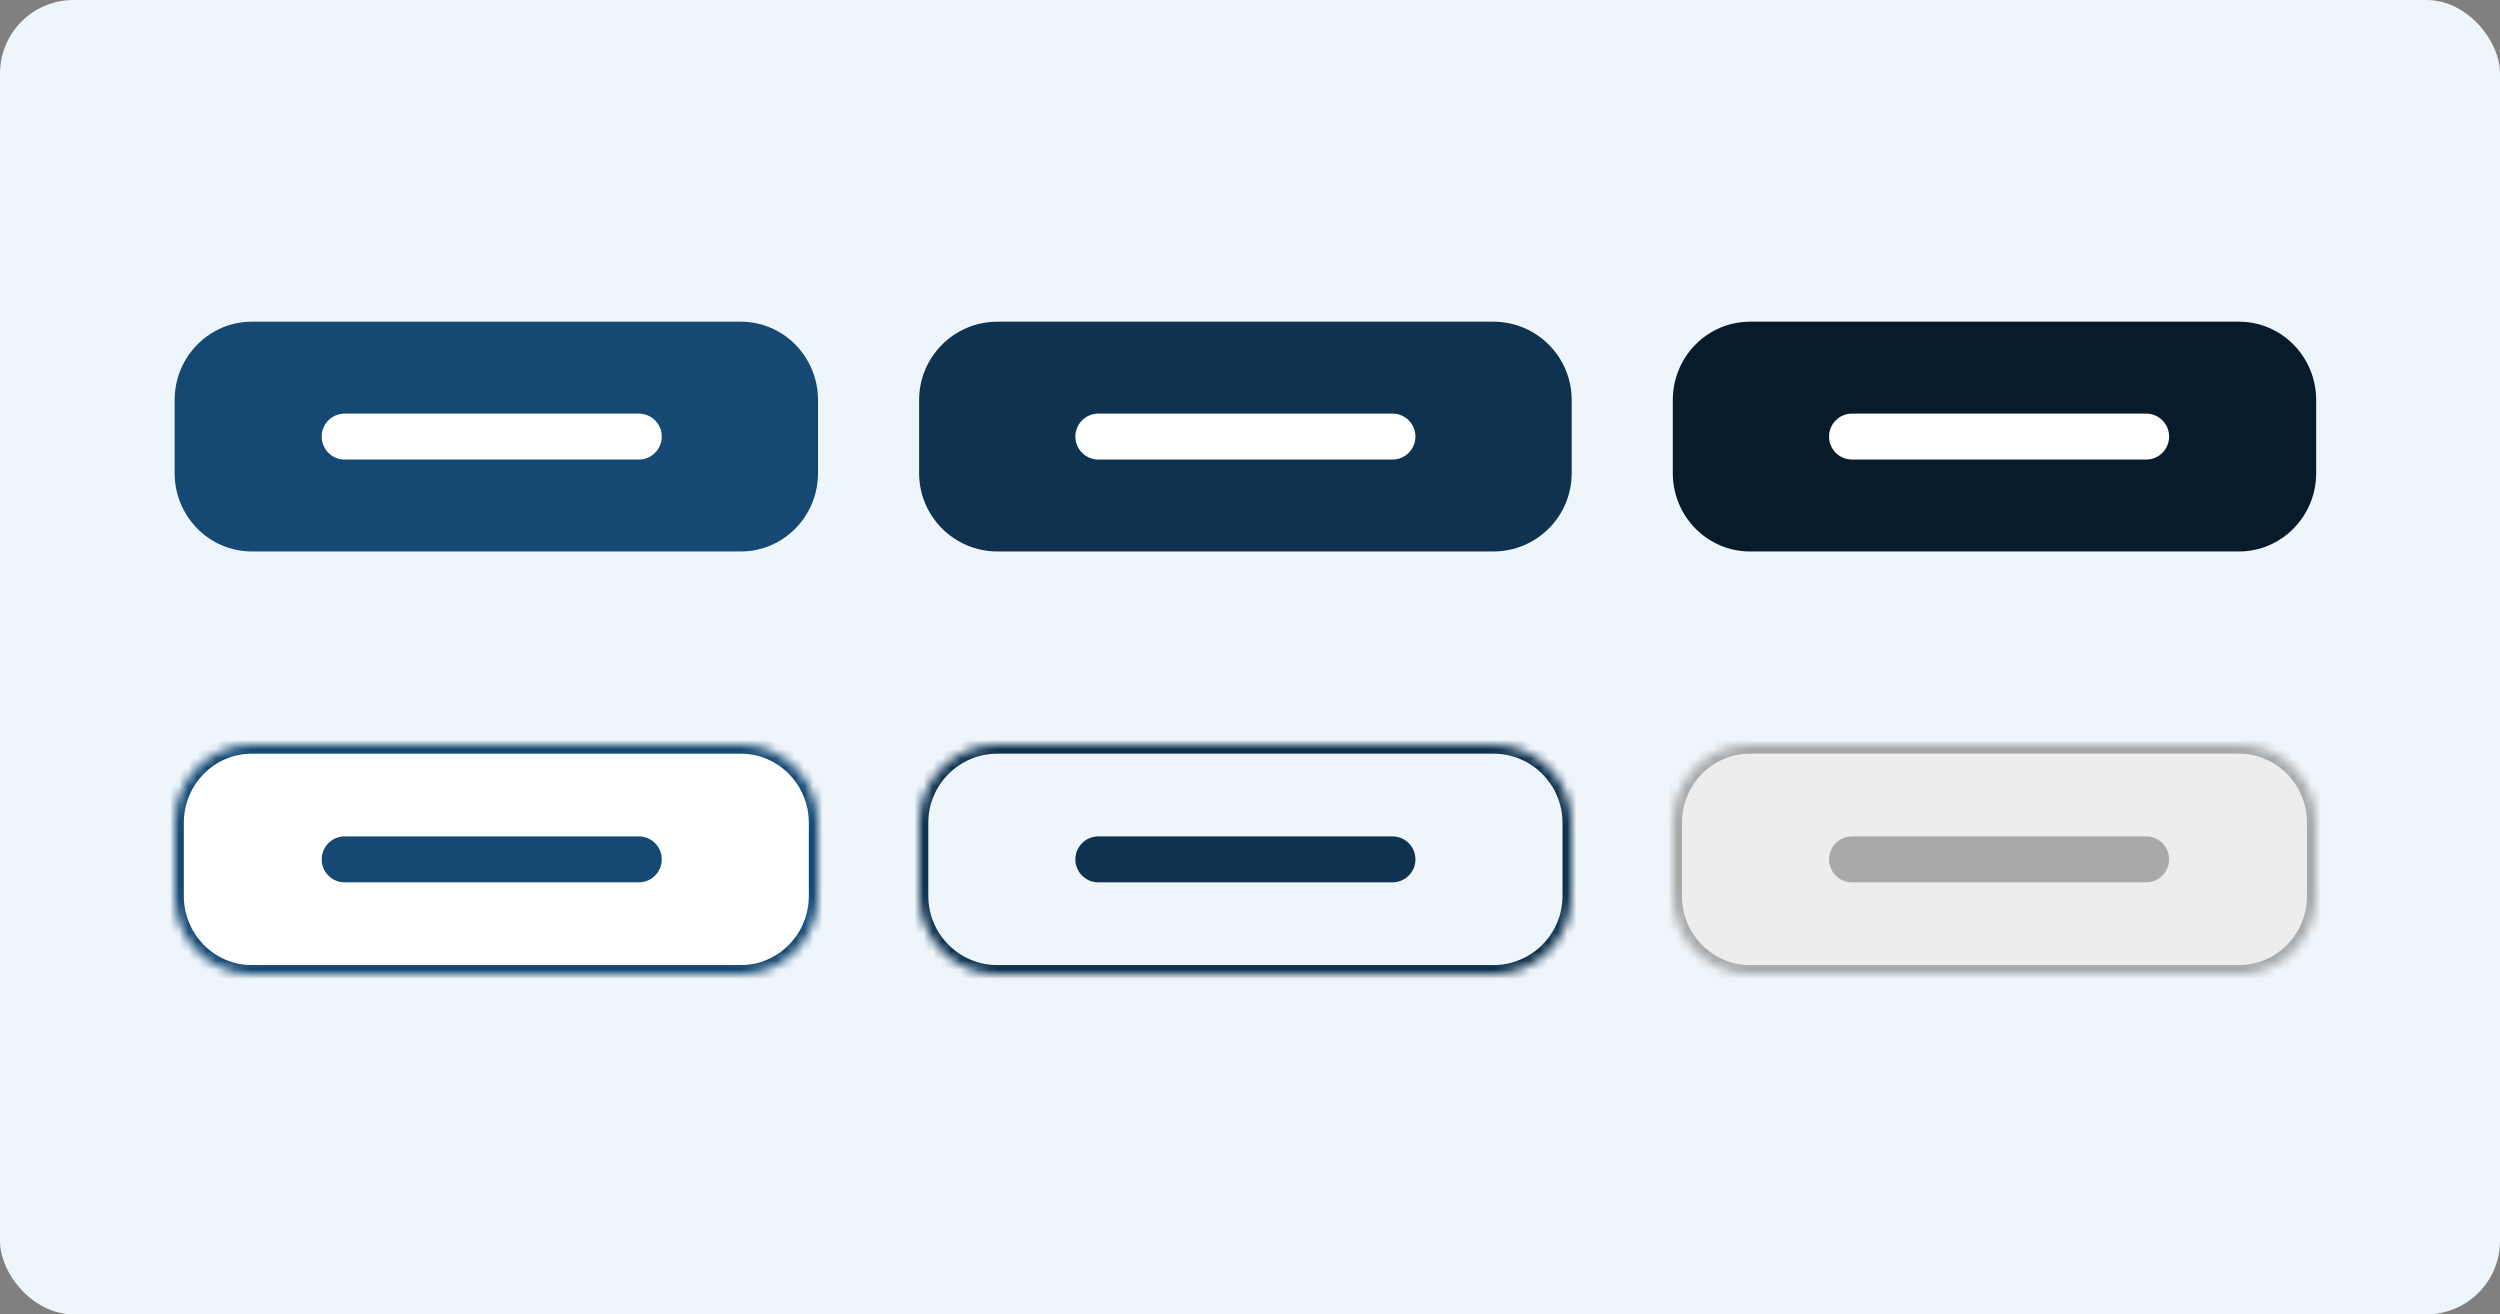 <svg width="272" height="143" viewBox="0 0 272 143" fill="none" xmlns="http://www.w3.org/2000/svg">
<rect x="0" y="0" width="272" height="143" fill="#808080" stroke="none"/>
<g id="Button-card-art">
<rect id="190x100 top rounded rectangle" width="272" height="143" rx="8" fill="#EFF6FB"/>
<path id="Vector" d="M80.6 35H27.4C22.761 35 19 38.816 19 43.523V51.477C19 56.184 22.761 60 27.4 60H80.6C85.239 60 89 56.184 89 51.477V43.523C89 38.816 85.239 35 80.6 35Z" fill="#154973"/>
<path id="Vector_2" d="M162.48 35H108.52C103.815 35 100 38.816 100 43.523V51.477C100 56.184 103.815 60 108.52 60H162.48C167.185 60 171 56.184 171 51.477V43.523C171 38.816 167.185 35 162.48 35Z" fill="#0E324F"/>
<path id="Vector_3" d="M243.6 35H190.4C185.761 35 182 38.816 182 43.523V51.477C182 56.184 185.761 60 190.4 60H243.6C248.239 60 252 56.184 252 51.477V43.523C252 38.816 248.239 35 243.6 35Z" fill="#081B2B"/>
<g id="Vector_4">
<mask id="path-5-inside-1_319_221" fill="white">
<path d="M80.6 81H27.4C22.761 81 19 84.816 19 89.523V97.477C19 102.184 22.761 106 27.4 106H80.6C85.239 106 89 102.184 89 97.477V89.523C89 84.816 85.239 81 80.6 81Z"/>
</mask>
<path d="M80.6 81H27.4C22.761 81 19 84.816 19 89.523V97.477C19 102.184 22.761 106 27.4 106H80.6C85.239 106 89 102.184 89 97.477V89.523C89 84.816 85.239 81 80.6 81Z" fill="white" stroke="#154973" stroke-width="2" mask="url(#path-5-inside-1_319_221)"/>
</g>
<g id="Vector_5">
<mask id="path-6-inside-2_319_221" fill="white">
<path d="M162.48 81H108.52C103.815 81 100 84.816 100 89.523V97.477C100 102.184 103.815 106 108.52 106H162.48C167.185 106 171 102.184 171 97.477V89.523C171 84.816 167.185 81 162.48 81Z"/>
</mask>
<path d="M162.48 81H108.52C103.815 81 100 84.816 100 89.523V97.477C100 102.184 103.815 106 108.52 106H162.48C167.185 106 171 102.184 171 97.477V89.523C171 84.816 167.185 81 162.48 81Z" fill="#EFF6FB" stroke="#0E324F" stroke-width="2" mask="url(#path-6-inside-2_319_221)"/>
</g>
<g id="Vector_6">
<mask id="path-7-inside-3_319_221" fill="white">
<path d="M243.6 81H190.4C185.761 81 182 84.816 182 89.523V97.477C182 102.184 185.761 106 190.4 106H243.6C248.239 106 252 102.184 252 97.477V89.523C252 84.816 248.239 81 243.6 81Z"/>
</mask>
<path d="M243.6 81H190.4C185.761 81 182 84.816 182 89.523V97.477C182 102.184 185.761 106 190.4 106H243.6C248.239 106 252 102.184 252 97.477V89.523C252 84.816 248.239 81 243.6 81Z" fill="#EDEDED" stroke="#A7A9AB" stroke-width="2" mask="url(#path-7-inside-3_319_221)"/>
</g>
<path id="Rectangle 21" d="M35 47.5C35 46.119 36.119 45 37.5 45H69.5C70.881 45 72 46.119 72 47.5V47.5C72 48.881 70.881 50 69.5 50H37.5C36.119 50 35 48.881 35 47.5V47.5Z" fill="white"/>
<path id="Rectangle 22" d="M117 47.5C117 46.119 118.119 45 119.5 45H151.5C152.881 45 154 46.119 154 47.5V47.5C154 48.881 152.881 50 151.5 50H119.5C118.119 50 117 48.881 117 47.5V47.5Z" fill="white"/>
<path id="Rectangle 23" d="M199 47.5C199 46.119 200.119 45 201.5 45H233.5C234.881 45 236 46.119 236 47.5V47.5C236 48.881 234.881 50 233.5 50H201.5C200.119 50 199 48.881 199 47.5V47.5Z" fill="white"/>
<path id="Rectangle 24" d="M35 93.5C35 92.119 36.119 91 37.5 91H69.5C70.881 91 72 92.119 72 93.5V93.5C72 94.881 70.881 96 69.5 96H37.5C36.119 96 35 94.881 35 93.5V93.5Z" fill="#154973"/>
<path id="Rectangle 25" d="M117 93.5C117 92.119 118.119 91 119.5 91H151.5C152.881 91 154 92.119 154 93.5V93.5C154 94.881 152.881 96 151.5 96H119.5C118.119 96 117 94.881 117 93.5V93.5Z" fill="#0E324F"/>
<path id="Rectangle 26" d="M199 93.5C199 92.119 200.119 91 201.5 91H233.5C234.881 91 236 92.119 236 93.5V93.5C236 94.881 234.881 96 233.5 96H201.5C200.119 96 199 94.881 199 93.5V93.5Z" fill="#A7A9AB"/>
</g>
</svg>
